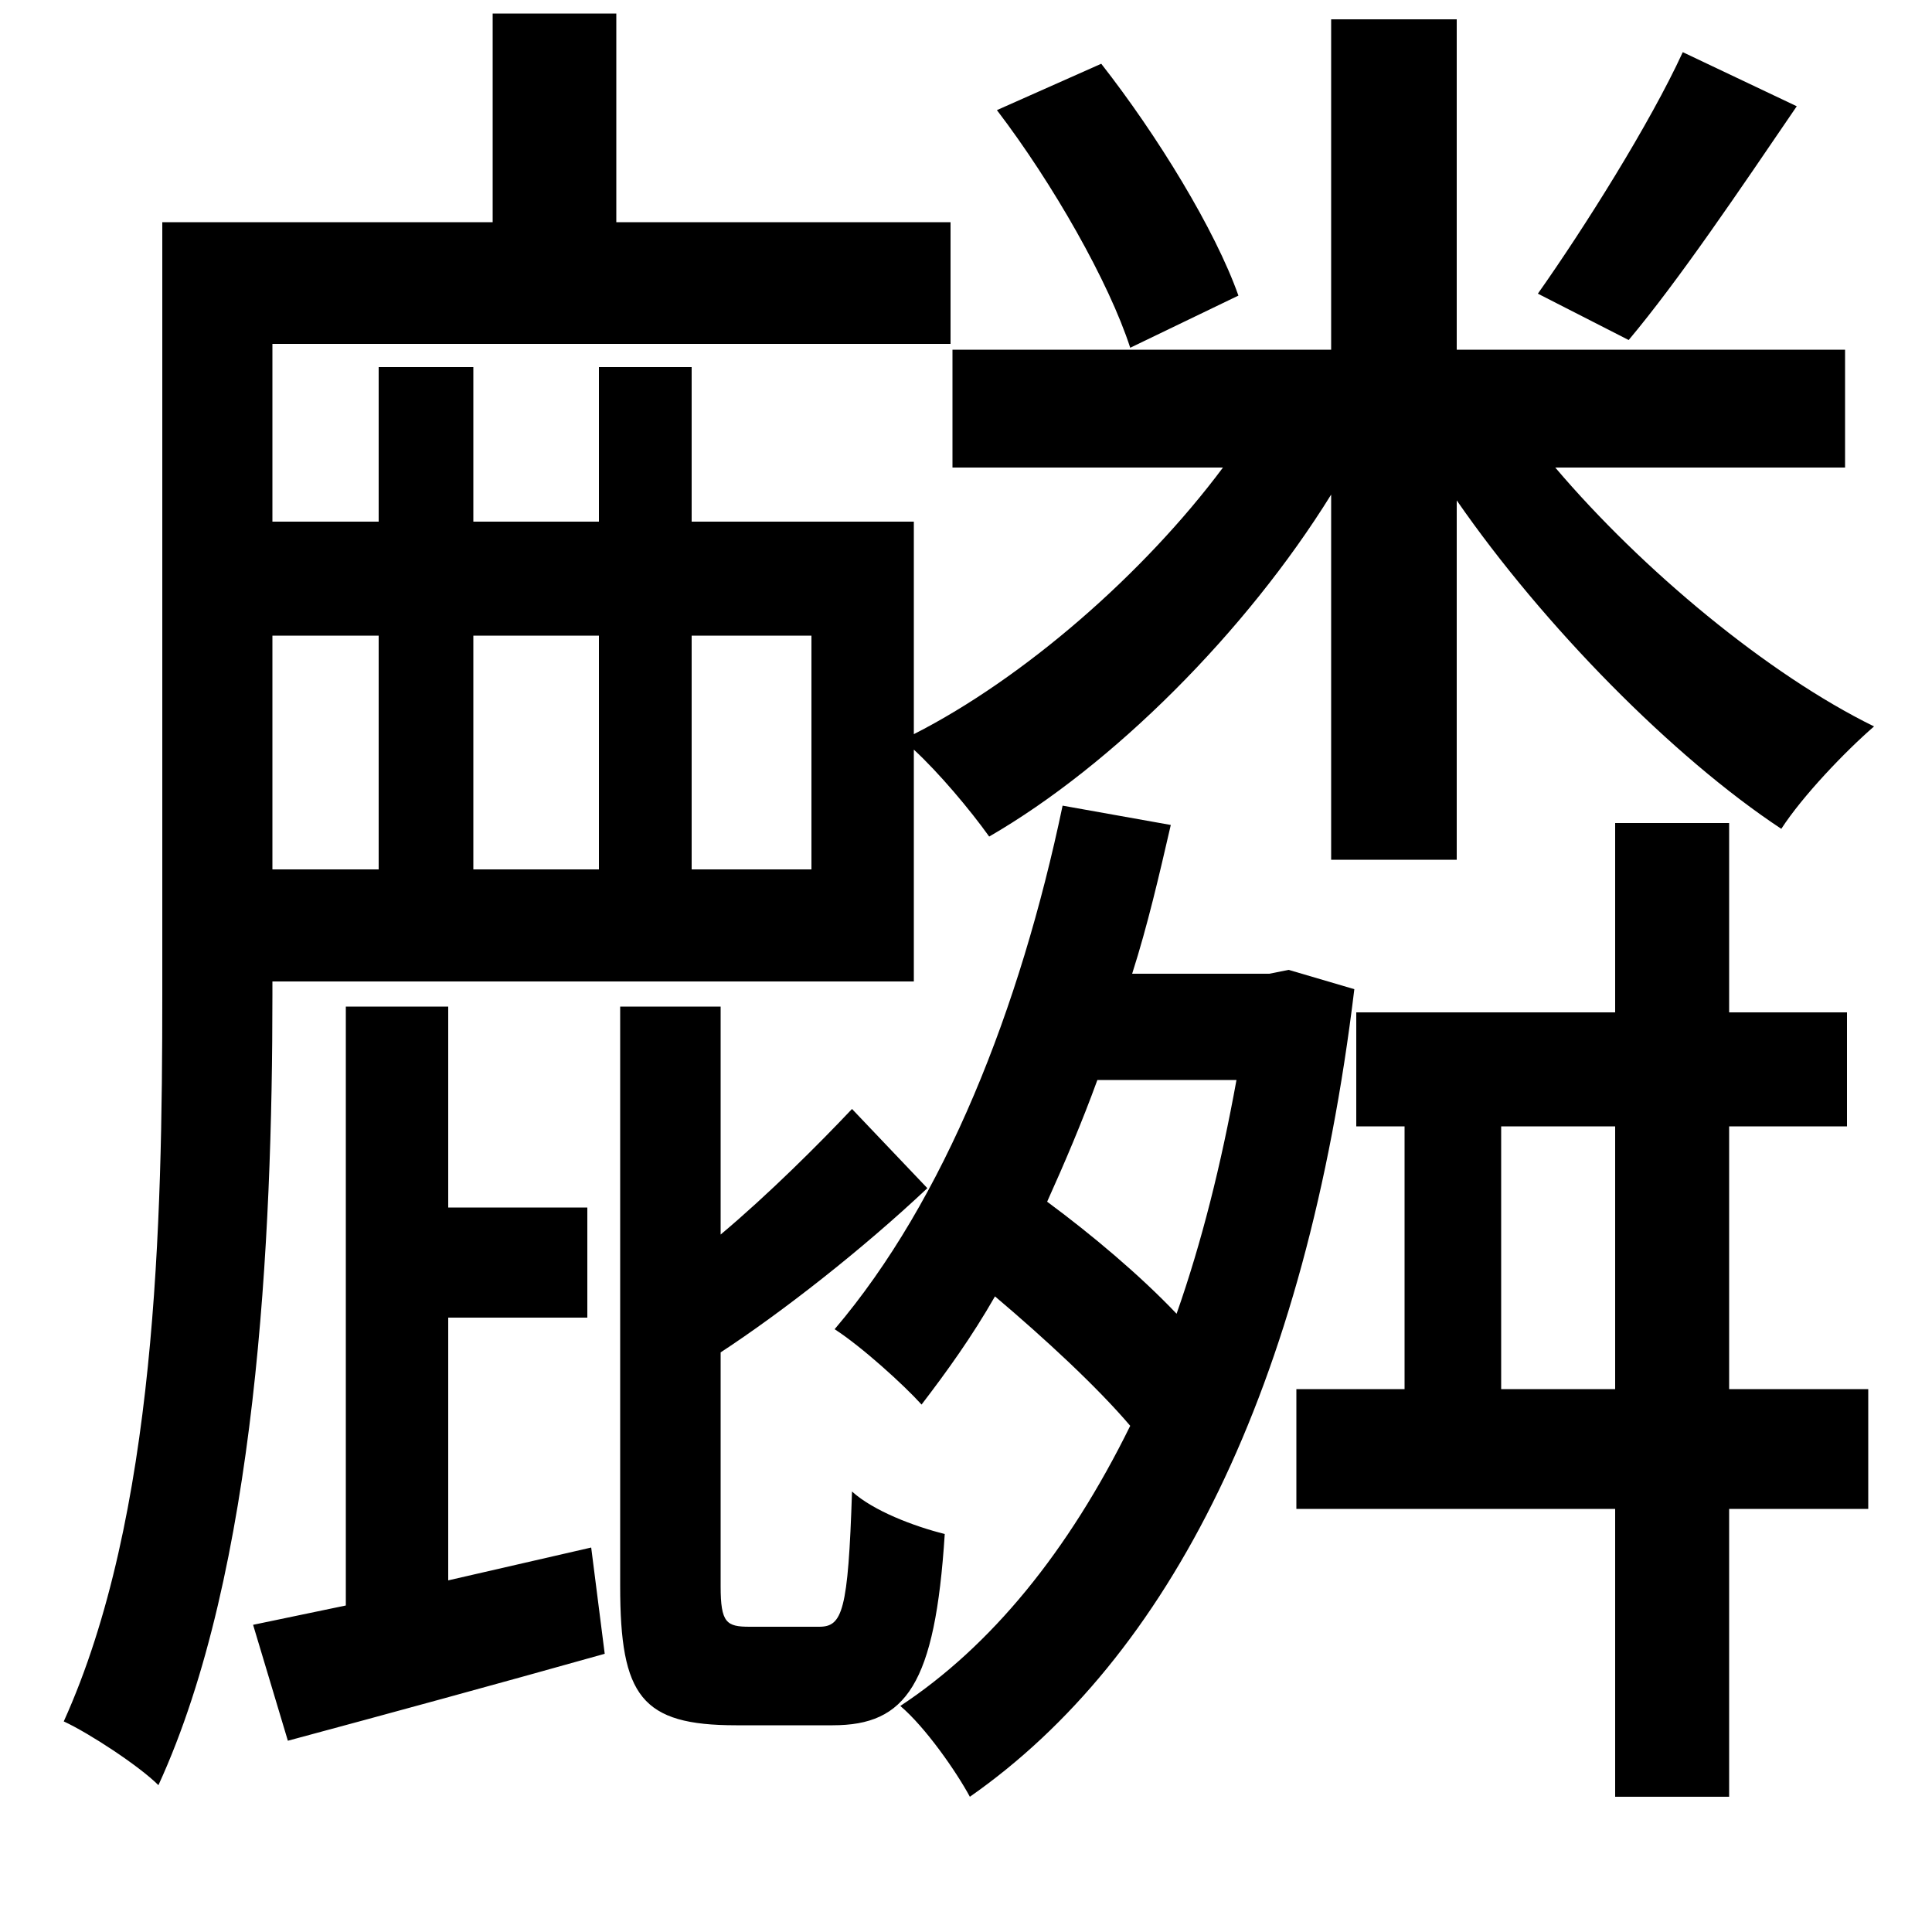 <svg xmlns="http://www.w3.org/2000/svg"
    viewBox="0 0 1000 1000">
  <!--
© 2014-2021 Adobe (http://www.adobe.com/).
Noto is a trademark of Google Inc.
This Font Software is licensed under the SIL Open Font License, Version 1.1. This Font Software is distributed on an "AS IS" BASIS, WITHOUT WARRANTIES OR CONDITIONS OF ANY KIND, either express or implied. See the SIL Open Font License for the specific language, permissions and limitations governing your use of this Font Software.
http://scripts.sil.org/OFL
  -->
<path d="M871 27C854 64 820 118 796 152L843 176C869 145 900 99 930 55ZM516 57C545 95 574 146 585 180L641 153C629 119 599 70 570 33ZM84 115L84 515C84 633 81 785 33 891 46 897 72 914 82 924 133 813 141 641 141 515L141 508 473 508 473 388C486 400 502 419 512 433 576 396 645 327 689 256L689 445 754 445 754 259C799 324 866 392 922 429 933 412 955 389 970 376 915 349 850 295 805 242L955 242 955 181 754 181 754 10 689 10 689 181 493 181 493 242 633 242C592 297 530 351 473 380L473 270 358 270 358 190 310 190 310 270 245 270 245 190 196 190 196 270 141 270 141 178 492 178 492 115 319 115 319 7 255 7 255 115ZM179 521L179 831 131 841 149 901C201 887 256 872 313 856L306 801 232 818 232 682 304 682 304 625 232 625 232 521ZM836 426L836 524 702 524 702 583 727 583 727 719 671 719 671 781 836 781 836 930 895 930 895 781 967 781 967 719 895 719 895 583 956 583 956 524 895 524 895 426ZM777 583L836 583 836 719 777 719ZM196 329L196 450 141 450 141 329ZM245 329L310 329 310 450 245 450ZM358 329L420 329 420 450 358 450ZM321 521L321 821C321 878 332 893 381 893 390 893 422 893 431 893 469 893 484 872 489 794 473 790 452 782 441 772 439 834 436 842 424 842 417 842 394 842 388 842 376 842 373 840 373 821L373 700C405 679 446 647 480 615L441 574C424 592 398 618 373 639L373 521ZM550 417C528 522 489 621 432 688 446 697 468 717 477 727 490 710 503 692 515 671 541 693 568 718 585 738 553 803 513 852 466 883 479 894 495 917 502 930 605 858 676 719 701 512L667 502 657 504 586 504C594 479 600 453 606 427ZM609 680C590 660 565 639 542 622 551 602 560 581 568 559L640 559C632 603 622 643 609 680Z"/>
</svg>